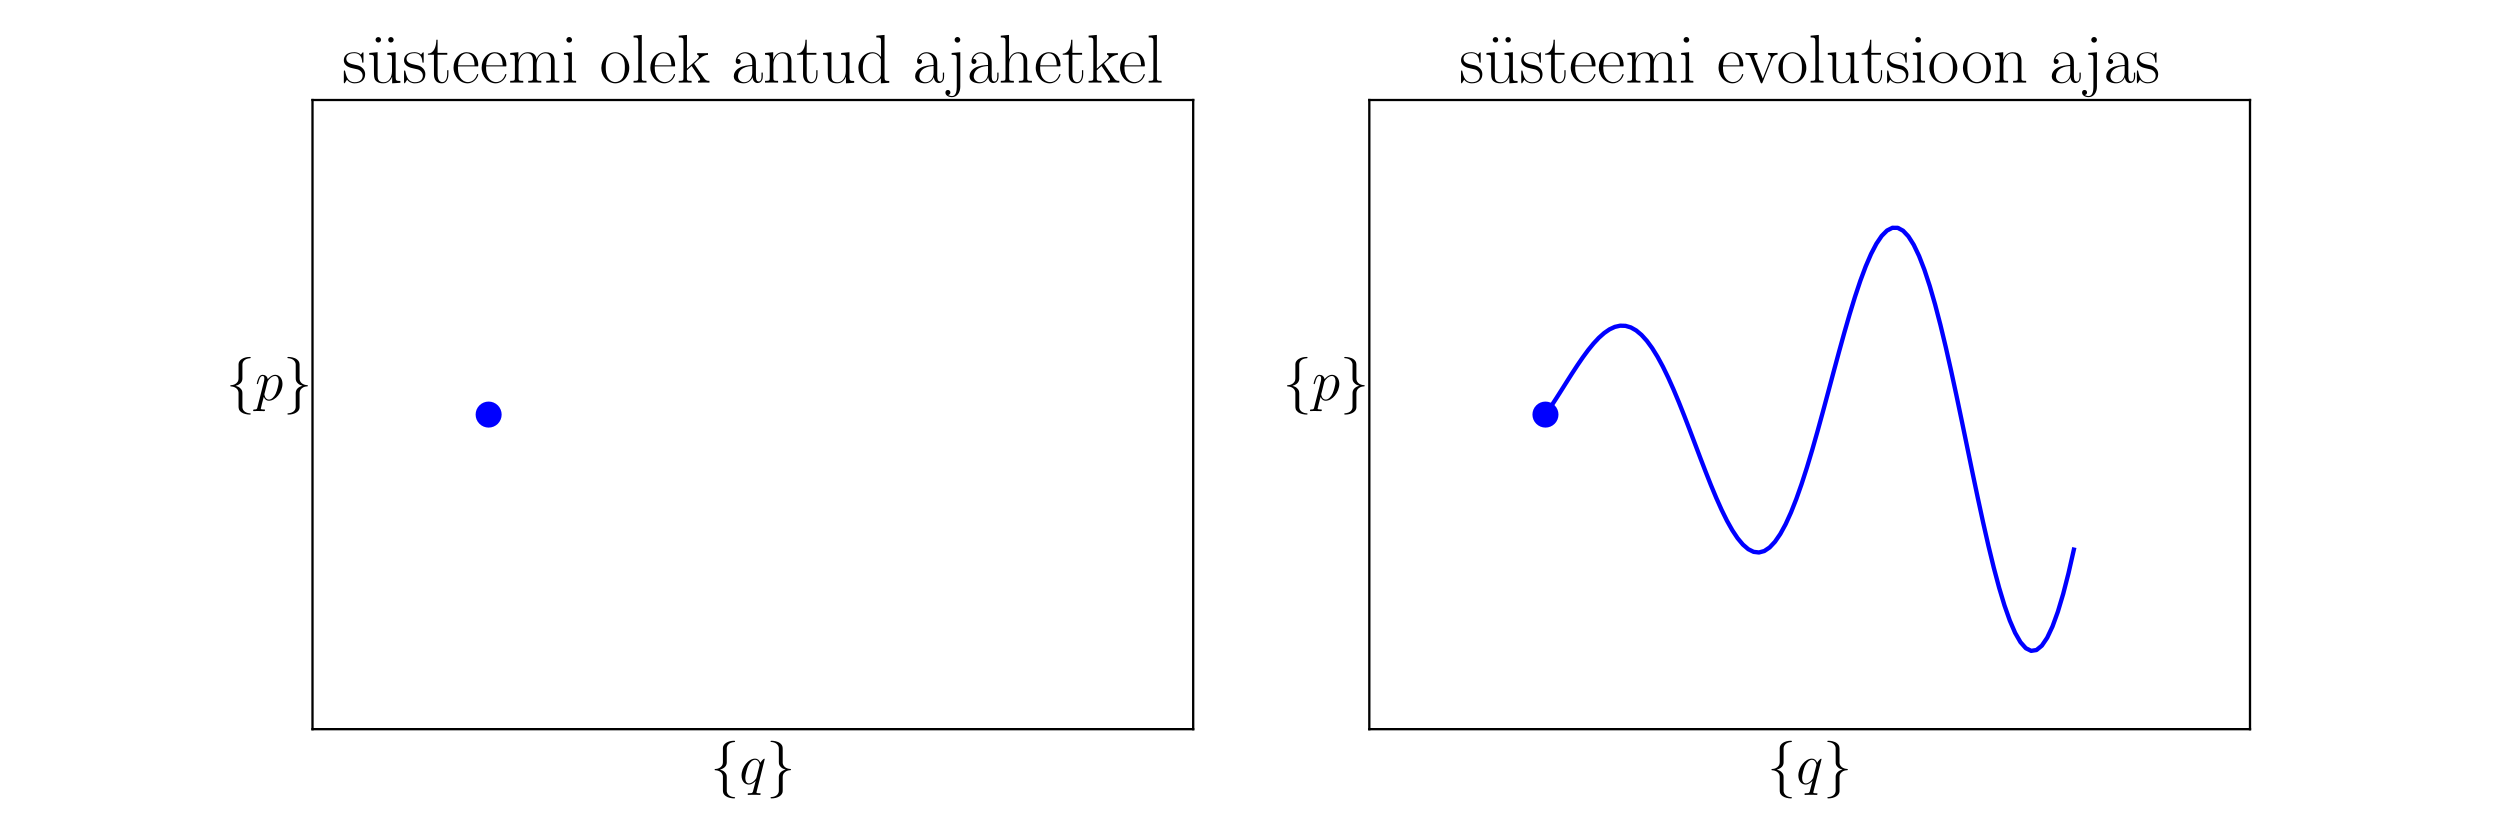 <?xml version="1.0" encoding="utf-8" standalone="no"?>
<!DOCTYPE svg PUBLIC "-//W3C//DTD SVG 1.1//EN"
  "http://www.w3.org/Graphics/SVG/1.1/DTD/svg11.dtd">
<!-- Created with matplotlib (http://matplotlib.org/) -->
<svg height="288pt" version="1.1" viewBox="0 0 864 288" width="864pt" xmlns="http://www.w3.org/2000/svg" xmlns:xlink="http://www.w3.org/1999/xlink">
 <defs>
  <style type="text/css">
*{stroke-linecap:butt;stroke-linejoin:round;}
  </style>
 </defs>
 <g id="figure_1">
  <g id="patch_1">
   <path d="M 0 288 
L 864 288 
L 864 0 
L 0 0 
z
" style="fill:#ffffff;"/>
  </g>
  <g id="axes_1">
   <g id="patch_2">
    <path d="M 108 252 
L 412.364 252 
L 412.364 34.56 
L 108 34.56 
z
" style="fill:#ffffff;"/>
   </g>
   <g id="PathCollection_1">
    <defs>
     <path d="M 0 3 
C 0.796 3 1.559 2.684 2.121 2.121 
C 2.684 1.559 3 0.796 3 0 
C 3 -0.796 2.684 -1.559 2.121 -2.121 
C 1.559 -2.684 0.796 -3 0 -3 
C -0.796 -3 -1.559 -2.684 -2.121 -2.121 
C -2.684 -1.559 -3 -0.796 -3 0 
C -3 0.796 -2.684 1.559 -2.121 2.121 
C -1.559 2.684 -0.796 3 0 3 
z
" id="m0dad1e8ea2" style="stroke:#0000ff;stroke-width:3;"/>
    </defs>
    <g clip-path="url(#p3ada097c15)">
     <use style="fill:#0000ff;stroke:#0000ff;stroke-width:3;" x="168.873" xlink:href="#m0dad1e8ea2" y="143.28"/>
    </g>
   </g>
   <g id="matplotlib.axis_1">
    <g id="text_1">
     <!-- $\{q\}$ -->
     <defs>
      <path d="M 28.297 61.672 
C 28.297 65.672 30.906 72.094 41.797 72.797 
C 42.297 72.891 42.703 73.297 42.703 73.891 
C 42.703 75 41.906 75 40.797 75 
C 30.797 75 21.703 69.891 21.594 62.469 
L 21.594 39.625 
C 21.594 35.719 21.594 32.5 17.594 29.203 
C 14.094 26.297 10.297 26.094 8.094 26 
C 7.594 25.891 7.203 25.484 7.203 24.891 
C 7.203 23.891 7.797 23.891 8.797 23.797 
C 15.406 23.391 20.203 19.797 21.297 14.906 
C 21.594 13.812 21.594 13.609 21.594 10.016 
L 21.594 -9.734 
C 21.594 -13.922 21.594 -17.125 26.406 -20.906 
C 30.297 -23.906 36.906 -25 40.797 -25 
C 41.906 -25 42.703 -25 42.703 -23.906 
C 42.703 -22.906 42.094 -22.906 41.094 -22.812 
C 34.797 -22.406 29.906 -19.219 28.594 -14.125 
C 28.297 -13.234 28.297 -13.031 28.297 -9.438 
L 28.297 11.516 
C 28.297 16.109 27.5 17.797 24.297 21 
C 22.203 23.094 19.297 24.094 16.5 24.891 
C 24.703 27.188 28.297 31.812 28.297 37.625 
z
" id="CMSY10-102"/>
      <path d="M 44.094 42.984 
C 44.094 43.484 43.703 43.891 43.203 43.891 
C 42.406 43.891 38.5 40.297 36.594 36.812 
C 34.797 41.297 31.703 44 27.406 44 
C 16.094 44 3.906 29.422 3.906 14.656 
C 3.906 4.781 9.703 -1 16.5 -1 
C 21.797 -1 26.203 2.984 28.297 5.281 
L 28.406 5.188 
L 24.594 -9.578 
L 23.703 -13.094 
C 22.797 -16.016 21.297 -16.016 16.594 -16.109 
C 15.5 -16.109 14.5 -16.109 14.5 -18 
C 14.5 -18.703 15.094 -19 15.797 -19 
C 17.203 -19 19 -18.812 20.406 -18.812 
L 30.594 -18.812 
C 32.094 -18.812 33.797 -19 35.297 -19 
C 35.906 -19 37.094 -19 37.094 -17.109 
C 37.094 -16.109 36.297 -16.109 34.797 -16.109 
C 30.094 -16.109 29.797 -15.422 29.797 -14.641 
C 29.797 -14.156 29.906 -14.062 30.203 -12.797 
z
M 30 11.859 
C 29.5 10.172 29.5 9.969 28.094 8.078 
C 25.906 5.281 21.5 1 16.797 1 
C 12.703 1 10.406 4.688 10.406 10.562 
C 10.406 16.062 13.5 27.234 15.406 31.422 
C 18.797 38.406 23.5 41.984 27.406 41.984 
C 34 41.984 35.297 33.812 35.297 33.016 
C 35.297 32.922 35 31.625 34.906 31.422 
z
" id="CMMI12-113"/>
      <path d="M 21.594 -11.703 
C 21.594 -15.703 19 -22.109 8.094 -22.812 
C 7.594 -22.906 7.203 -23.312 7.203 -23.906 
C 7.203 -25 8.297 -25 9.203 -25 
C 18.906 -25 28.203 -20.109 28.297 -12.5 
L 28.297 10.297 
C 28.297 14.188 28.297 17.391 32.297 20.688 
C 35.797 23.594 39.594 23.797 41.797 23.891 
C 42.297 23.984 42.703 24.391 42.703 24.984 
C 42.703 26 42.094 26 41.094 26.094 
C 34.5 26.5 29.703 30.094 28.594 35 
C 28.297 36.094 28.297 36.297 28.297 39.891 
L 28.297 59.688 
C 28.297 63.891 28.297 67.094 23.5 70.891 
C 19.5 73.984 12.594 75 9.203 75 
C 8.297 75 7.203 75 7.203 73.891 
C 7.203 72.891 7.797 72.891 8.797 72.797 
C 15.094 72.391 20 69.188 21.297 64.094 
C 21.594 63.188 21.594 63 21.594 59.391 
L 21.594 38.391 
C 21.594 33.797 22.406 32.094 25.594 28.891 
C 27.703 26.797 30.594 25.797 33.406 24.984 
C 25.203 22.688 21.594 18.094 21.594 12.297 
z
" id="CMSY10-103"/>
     </defs>
     <g transform="translate(245.537 270.944)scale(0.2 -0.2)">
      <use transform="scale(0.996)" xlink:href="#CMSY10-102"/>
      <use transform="translate(49.813 0)scale(0.996)" xlink:href="#CMMI12-113"/>
      <use transform="translate(96.64 0)scale(0.996)" xlink:href="#CMSY10-103"/>
     </g>
    </g>
   </g>
   <g id="matplotlib.axis_2">
    <g id="text_2">
     <!-- $\{p\}$ -->
     <defs>
      <path d="M 4.297 -12.406 
C 3.594 -15.328 3.203 -16.109 -0.906 -16.109 
C -2.109 -16.109 -3.109 -16.109 -3.109 -18 
C -3.109 -18.203 -3 -19 -1.906 -19 
C -0.609 -19 0.797 -18.812 2.094 -18.812 
L 6.406 -18.812 
C 8.5 -18.812 13.594 -19 15.703 -19 
C 16.297 -19 17.5 -19 17.5 -17.203 
C 17.5 -16.109 16.797 -16.109 15.094 -16.109 
C 10.5 -16.109 10.203 -15.422 10.203 -14.641 
C 10.203 -13.484 14.703 3.391 15.297 5.688 
C 16.406 2.891 19.094 -1 24.297 -1 
C 35.594 -1 47.797 13.656 47.797 28.328 
C 47.797 37.5 42.594 44 35.094 44 
C 28.703 44 23.297 37.797 22.203 36.406 
C 21.406 41.391 17.5 44 13.5 44 
C 10.594 44 8.297 42.594 6.406 38.797 
C 4.594 35.203 3.203 29.125 3.203 28.719 
C 3.203 28.328 3.594 27.828 4.297 27.828 
C 5.094 27.828 5.203 27.922 5.797 30.219 
C 7.297 36.109 9.203 41.984 13.203 41.984 
C 15.5 41.984 16.297 40.391 16.297 37.406 
C 16.297 35.016 16 34.016 15.594 32.219 
z
M 21.594 31.125 
C 22.297 33.906 25.094 36.812 26.703 38.203 
C 27.797 39.203 31.094 41.984 34.906 41.984 
C 39.297 41.984 41.297 37.609 41.297 32.422 
C 41.297 27.625 38.5 16.359 36 11.172 
C 33.5 5.781 28.906 1 24.297 1 
C 17.5 1 16.406 9.578 16.406 9.969 
C 16.406 10.266 16.594 11.062 16.703 11.562 
z
" id="CMMI12-112"/>
     </defs>
     <g transform="translate(78.141 138.299)scale(0.2 -0.2)">
      <use transform="scale(0.996)" xlink:href="#CMSY10-102"/>
      <use transform="translate(49.813 0)scale(0.996)" xlink:href="#CMMI12-112"/>
      <use transform="translate(98.773 0)scale(0.996)" xlink:href="#CMSY10-103"/>
     </g>
    </g>
   </g>
   <g id="patch_3">
    <path d="M 108 252 
L 108 34.56 
" style="fill:none;stroke:#000000;stroke-linecap:square;stroke-linejoin:miter;stroke-width:0.8;"/>
   </g>
   <g id="patch_4">
    <path d="M 412.364 252 
L 412.364 34.56 
" style="fill:none;stroke:#000000;stroke-linecap:square;stroke-linejoin:miter;stroke-width:0.8;"/>
   </g>
   <g id="patch_5">
    <path d="M 108 252 
L 412.364 252 
" style="fill:none;stroke:#000000;stroke-linecap:square;stroke-linejoin:miter;stroke-width:0.8;"/>
   </g>
   <g id="patch_6">
    <path d="M 108 34.56 
L 412.364 34.56 
" style="fill:none;stroke:#000000;stroke-linecap:square;stroke-linejoin:miter;stroke-width:0.8;"/>
   </g>
   <g id="text_3">
    <!-- s\"usteemi olek antud ajahetkel -->
    <defs>
     <path d="M 30.906 42 
C 30.906 43.797 30.797 43.891 30.203 43.891 
C 29.797 43.891 29.703 43.797 28.5 42.297 
C 28.203 41.891 27.297 40.891 27 40.5 
C 23.797 43.891 19.297 44 17.594 44 
C 6.5 44 2.5 38.188 2.5 32.391 
C 2.5 23.391 12.703 21.297 15.594 20.688 
C 21.906 19.391 24.094 19 26.203 17.188 
C 27.5 16 29.703 13.797 29.703 10.188 
C 29.703 6 27.297 0.594 18.094 0.594 
C 9.406 0.594 6.297 7.188 4.5 16 
C 4.203 17.391 4.203 17.5 3.406 17.5 
C 2.594 17.5 2.5 17.391 2.5 15.391 
L 2.5 1 
C 2.5 -0.812 2.594 -0.906 3.203 -0.906 
C 3.703 -0.906 3.797 -0.812 4.297 0 
C 4.906 0.891 6.406 3.297 7 4.297 
C 9 1.594 12.5 -1 18.094 -1 
C 28 -1 33.297 4.391 33.297 12.188 
C 33.297 17.297 30.594 20 29.297 21.188 
C 26.297 24.297 22.797 25 18.594 25.797 
C 13.094 27 6.094 28.391 6.094 34.5 
C 6.094 37.094 7.5 42.594 17.594 42.594 
C 28.297 42.594 28.906 32.594 29.094 29.391 
C 29.203 28.891 29.703 28.797 30 28.797 
C 30.906 28.797 30.906 29.094 30.906 30.797 
z
" id="CMR17-115"/>
     <path d="M 17.703 61.891 
C 17.703 64.391 15.703 65.891 13.797 65.891 
C 11.203 65.891 9.797 63.688 9.797 62 
C 9.797 60 11.406 58 13.797 58 
C 15.906 58 17.703 59.688 17.703 61.891 
z
M 36 61.891 
C 36 63.891 34.406 65.891 32 65.891 
C 29.906 65.891 28.094 64.188 28.094 62 
C 28.094 59.5 30.094 58 32 58 
C 34.594 58 36 60.188 36 61.891 
z
" id="CMR17-127"/>
     <path d="M 29.406 42.891 
L 29.406 40.297 
C 35.297 40.297 36.203 39.688 36.203 34.828 
L 36.203 16.453 
C 36.203 7.969 31.703 0.594 24.297 0.594 
C 16.094 0.594 15.406 5.547 15.406 10.797 
L 15.406 44 
L 3.297 42.891 
L 3.297 40.297 
C 7.297 40.297 10 40.297 10.094 36.25 
L 10.094 16.859 
C 10.094 10.094 10.094 5.75 12.703 2.922 
C 14 1.609 16.5 -1 23.703 -1 
C 32.203 -1 35.5 6.25 36.297 8.375 
L 36.406 8.375 
L 36.406 -1 
L 48.297 -0.203 
L 48.297 2.406 
C 42.406 2.406 41.5 3.016 41.5 7.859 
L 41.5 44 
z
" id="CMR17-117"/>
     <path d="M 15.094 40.391 
L 29.094 40.391 
L 29.094 43 
L 15.094 43 
L 15.094 62 
L 13.297 62 
C 13.094 51.438 9.594 42.188 1.094 41.984 
L 1.094 40.391 
L 9.797 40.391 
L 9.797 12.156 
C 9.797 10.234 9.797 -1 21.406 -1 
C 27.297 -1 30.703 4.812 30.703 12.25 
L 30.703 17.984 
L 28.906 17.984 
L 28.906 12.344 
C 28.906 5.422 26.203 0.797 22 0.797 
C 19.094 0.797 15.094 2.797 15.094 11.953 
z
" id="CMR17-116"/>
     <path d="M 38.094 23.484 
C 38.5 23.891 38.5 24.094 38.5 25.094 
C 38.5 35.172 33.094 44 21.703 44 
C 11.094 44 2.703 33.984 2.703 21.781 
C 2.703 8.656 12.203 -1 22.797 -1 
C 34 -1 38.406 9.672 38.406 11.797 
C 38.406 12.5 37.797 12.5 37.594 12.5 
C 36.906 12.5 36.797 12.297 36.406 11.078 
C 34.203 4.219 28.703 0.797 23.5 0.797 
C 19.203 0.797 14.906 3.219 12.203 7.656 
C 9.094 12.797 9.094 18.75 9.094 23.484 
z
M 9.203 25 
C 9.906 39.234 17.594 42.391 21.594 42.391 
C 28.406 42.391 33 36.062 33.094 25 
z
" id="CMR17-101"/>
     <path d="M 67.594 30.531 
C 67.594 35.562 66.703 44 54.797 44 
C 48 44 43.297 39.375 41.5 33.953 
L 41.406 33.953 
C 40.203 42.188 34.297 44 28.703 44 
C 20.797 44 16.703 37.875 15.203 33.844 
L 15.094 33.844 
L 15.094 44 
L 3.297 42.891 
L 3.297 40.281 
C 9.203 40.281 10.094 39.688 10.094 34.859 
L 10.094 6.922 
C 10.094 3.094 9.703 2.594 3.297 2.594 
L 3.297 0 
C 5.703 0.188 10.094 0.188 12.703 0.188 
C 15.297 0.188 19.797 0.188 22.203 0 
L 22.203 2.594 
C 15.797 2.594 15.406 3 15.406 6.922 
L 15.406 26.219 
C 15.406 35.453 21 42.391 28 42.391 
C 35.406 42.391 36.203 35.766 36.203 30.938 
L 36.203 6.922 
C 36.203 3.094 35.797 2.594 29.406 2.594 
L 29.406 0 
C 31.797 0.188 36.203 0.188 38.797 0.188 
C 41.406 0.188 45.906 0.188 48.297 0 
L 48.297 2.594 
C 41.906 2.594 41.5 3 41.5 6.922 
L 41.5 26.219 
C 41.5 35.453 47.094 42.391 54.094 42.391 
C 61.5 42.391 62.297 35.766 62.297 30.938 
L 62.297 6.922 
C 62.297 3.094 61.906 2.594 55.5 2.594 
L 55.5 0 
C 57.906 0.188 62.297 0.188 64.906 0.188 
C 67.5 0.188 72 0.188 74.406 0 
L 74.406 2.594 
C 68 2.594 67.594 3 67.594 6.922 
z
" id="CMR17-109"/>
     <path d="M 15.5 61.891 
C 15.5 64.094 13.703 66 11.406 66 
C 9.203 66 7.297 64.188 7.297 61.891 
C 7.297 59.688 9.094 57.797 11.406 57.797 
C 13.594 57.797 15.5 59.594 15.5 61.891 
z
M 3.797 42.891 
L 3.797 40.297 
C 9.406 40.297 10.203 39.688 10.203 34.859 
L 10.203 6.922 
C 10.203 3.094 9.797 2.594 3.406 2.594 
L 3.406 0 
C 5.797 0.188 10.094 0.188 12.594 0.188 
C 15 0.188 19.094 0.188 21.406 0 
L 21.406 2.594 
C 15.5 2.594 15.297 3.203 15.297 6.812 
L 15.297 44 
z
" id="CMR17-105"/>
     <path d="M 43.094 21.188 
C 43.094 34 33.797 44 22.906 44 
C 12 44 2.703 34 2.703 21.188 
C 2.703 8.594 12 -1 22.906 -1 
C 33.797 -1 43.094 8.594 43.094 21.188 
z
M 22.906 0.797 
C 18.203 0.797 14.203 3.594 11.906 7.5 
C 9.406 12 9.094 17.594 9.094 22 
C 9.094 26.188 9.297 31.391 11.906 35.891 
C 13.906 39.188 17.797 42.391 22.906 42.391 
C 27.406 42.391 31.203 39.891 33.594 36.391 
C 36.703 31.688 36.703 25.094 36.703 22 
C 36.703 18.094 36.5 12.094 33.797 7.297 
C 31 2.688 26.703 0.797 22.906 0.797 
z
" id="CMR17-111"/>
     <path d="M 15.297 69 
L 3.406 67.891 
L 3.406 65.297 
C 9.297 65.297 10.203 64.703 10.203 59.922 
L 10.203 6.859 
C 10.203 3.094 9.797 2.594 3.406 2.594 
L 3.406 0 
C 5.797 0.188 10.203 0.188 12.703 0.188 
C 15.297 0.188 19.703 0.188 22.094 0 
L 22.094 2.594 
C 15.703 2.594 15.297 2.984 15.297 6.859 
z
" id="CMR17-108"/>
     <path d="M 26.094 26.234 
C 26 26.438 25.5 27.031 25.5 27.328 
C 25.5 27.531 32.594 33.984 33.5 34.781 
C 39.203 39.562 42.797 40.047 45.406 40.156 
L 45.406 42.734 
C 44.797 42.734 44.594 42.734 44.5 42.641 
L 39.594 42.531 
C 36.797 42.531 32.5 42.531 29.797 42.734 
L 29.797 40.156 
C 31.203 40.047 32.203 39.266 32.203 37.859 
C 32.203 35.875 30.203 33.984 30.094 33.984 
L 15 20.281 
L 15 69 
L 3.094 67.891 
L 3.094 65.297 
C 9 65.297 9.906 64.703 9.906 59.922 
L 9.906 6.859 
C 9.906 3.094 9.5 2.594 3.094 2.594 
L 3.094 0 
C 5.5 0.188 9.906 0.188 12.406 0.188 
C 14.906 0.188 19.297 0.188 21.703 0 
L 21.703 2.594 
C 15.297 2.594 14.906 2.984 14.906 6.859 
L 14.906 17.797 
L 21.797 24.062 
L 31.906 9.156 
C 33.094 7.359 34.094 5.969 34.094 4.672 
C 34.094 2.891 32.297 2.594 31.094 2.594 
L 31.094 0 
C 33.5 0.188 37.797 0.188 40.297 0.188 
C 42.094 0.188 45.797 0.094 47.5 0 
L 47.5 2.594 
C 42.797 2.594 41.703 3.484 38.703 7.859 
z
" id="CMR17-107"/>
     <path d="M 36 25.875 
C 36 32 36 35.547 31.797 39.594 
C 28.094 42.984 23.797 44 20.406 44 
C 12.5 44 6.797 37.625 6.797 30.891 
C 6.797 27.188 9.797 27 10.406 27 
C 11.703 27 14 27.797 14 30.594 
C 14 33.094 12.094 34.188 10.406 34.188 
C 10 34.188 9.5 34.094 9.203 34 
C 11.297 40.531 16.703 42.391 20.203 42.391 
C 25.203 42.391 30.703 37.828 30.703 29.297 
L 30.703 25.5 
C 24.797 25.297 17.703 24.5 12.094 21.453 
C 5.797 17.922 4 12.844 4 9 
C 4 1.203 13 -1 18.297 -1 
C 23.797 -1 28.906 2.109 31.094 7.891 
C 31.297 3.422 34.094 -0.609 38.5 -0.609 
C 40.594 -0.609 45.906 0.797 45.906 8.797 
L 45.906 14.469 
L 44.094 14.469 
L 44.094 8.703 
C 44.094 2.516 41.406 1.703 40.094 1.703 
C 36 1.703 36 6.969 36 11.438 
z
M 30.703 13.859 
C 30.703 5.047 24.5 0.594 19 0.594 
C 14 0.594 10.094 4.344 10.094 9 
C 10.094 12.047 11.406 17.406 17.203 20.656 
C 22 23.391 27.5 23.797 30.703 24 
z
" id="CMR17-97"/>
     <path d="M 41.5 30.531 
C 41.5 35.656 40.5 44 28.703 44 
C 20.797 44 16.703 37.875 15.203 33.844 
L 15.094 33.844 
L 15.094 44 
L 3.297 42.891 
L 3.297 40.281 
C 9.203 40.281 10.094 39.688 10.094 34.859 
L 10.094 6.922 
C 10.094 3.094 9.703 2.594 3.297 2.594 
L 3.297 0 
C 5.703 0.188 10.094 0.188 12.703 0.188 
C 15.297 0.188 19.797 0.188 22.203 0 
L 22.203 2.594 
C 15.797 2.594 15.406 3 15.406 6.922 
L 15.406 26.219 
C 15.406 35.453 21 42.391 28 42.391 
C 35.406 42.391 36.203 35.766 36.203 30.938 
L 36.203 6.922 
C 36.203 3.094 35.797 2.594 29.406 2.594 
L 29.406 0 
C 31.797 0.188 36.203 0.188 38.797 0.188 
C 41.406 0.188 45.906 0.188 48.297 0 
L 48.297 2.594 
C 41.906 2.594 41.5 3 41.5 6.922 
z
" id="CMR17-110"/>
     <path d="M 29.203 67.891 
L 29.203 65.297 
C 35.094 65.297 36 64.703 36 60.047 
L 36 37.047 
C 35.594 37.547 31.5 44 23.406 44 
C 13.203 44 3.297 34.812 3.297 21.5 
C 3.297 8.266 12.594 -1 22.406 -1 
C 30.906 -1 35.297 5.641 35.797 6.344 
L 35.797 -1 
L 47.906 -0.203 
L 47.906 2.406 
C 42 2.406 41.094 3.016 41.094 7.859 
L 41.094 69 
z
M 35.797 11.906 
C 35.797 8.875 34 6.141 31.703 4.125 
C 28.297 1.094 24.906 0.594 23 0.594 
C 20.094 0.594 9.703 2.109 9.703 21.391 
C 9.703 41.188 21.297 42.391 23.906 42.391 
C 28.5 42.391 32.203 39.766 34.5 36.141 
C 35.797 34.016 35.797 33.703 35.797 31.891 
z
" id="CMR17-100"/>
     <path d="M 18.203 61.891 
C 18.203 64.094 16.406 66 14.094 66 
C 11.906 66 10 64.188 10 61.891 
C 10 59.688 11.797 57.797 14.094 57.797 
C 16.297 57.797 18.203 59.594 18.203 61.891 
z
M 5.703 42.891 
L 5.703 40.297 
C 12.297 40.297 13.094 39.578 13.094 34.703 
L 13.094 -6.406 
C 13.094 -11.484 12.203 -19.406 6.297 -19.406 
C 5.594 -19.406 2.906 -19.312 0.703 -17.891 
C 1.406 -17.781 3.906 -17.078 3.906 -14.234 
C 3.906 -12.297 2.594 -10.578 0.297 -10.578 
C -1.906 -10.578 -3.297 -12.094 -3.297 -14.328 
C -3.297 -18.391 1.094 -21 6.203 -21 
C 13.094 -21 18.203 -14.641 18.203 -6 
L 18.203 44 
z
" id="CMR17-106"/>
     <path d="M 41.5 30.531 
C 41.5 35.656 40.5 44 28.703 44 
C 20.5 44 16.5 37.375 15.297 34.047 
L 15.203 34.047 
L 15.203 69 
L 3.297 67.891 
L 3.297 65.297 
C 9.203 65.297 10.094 64.703 10.094 60.047 
L 10.094 6.922 
C 10.094 3.094 9.703 2.594 3.297 2.594 
L 3.297 0 
C 5.703 0.188 10.094 0.188 12.703 0.188 
C 15.297 0.188 19.797 0.188 22.203 0 
L 22.203 2.594 
C 15.797 2.594 15.406 3 15.406 6.922 
L 15.406 26.219 
C 15.406 35.453 21 42.391 28 42.391 
C 35.406 42.391 36.203 35.766 36.203 30.938 
L 36.203 6.922 
C 36.203 3.094 35.797 2.594 29.406 2.594 
L 29.406 0 
C 31.797 0.188 36.203 0.188 38.797 0.188 
C 41.406 0.188 45.906 0.188 48.297 0 
L 48.297 2.594 
C 41.906 2.594 41.5 3 41.5 6.922 
z
" id="CMR17-104"/>
    </defs>
    <g transform="translate(118.23 28.56)scale(0.24 -0.24)">
     <use transform="scale(0.996)" xlink:href="#CMR17-115"/>
     <use transform="translate(38.404 0)scale(0.996)" xlink:href="#CMR17-127"/>
     <use transform="translate(35.801 0)scale(0.996)" xlink:href="#CMR17-117"/>
     <use transform="translate(86.697 0)scale(0.996)" xlink:href="#CMR17-115"/>
     <use transform="translate(122.498 0)scale(0.996)" xlink:href="#CMR17-116"/>
     <use transform="translate(157.779 0)scale(0.996)" xlink:href="#CMR17-101"/>
     <use transform="translate(198.264 0)scale(0.996)" xlink:href="#CMR17-101"/>
     <use transform="translate(238.75 0)scale(0.996)" xlink:href="#CMR17-109"/>
     <use transform="translate(315.67 0)scale(0.996)" xlink:href="#CMR17-105"/>
     <use transform="translate(370.617 0)scale(0.996)" xlink:href="#CMR17-111"/>
     <use transform="translate(416.307 0)scale(0.996)" xlink:href="#CMR17-108"/>
     <use transform="translate(441.178 0)scale(0.996)" xlink:href="#CMR17-101"/>
     <use transform="translate(481.664 0)scale(0.996)" xlink:href="#CMR17-107"/>
     <use transform="translate(560.033 0)scale(0.996)" xlink:href="#CMR17-97"/>
     <use transform="translate(605.723 0)scale(0.996)" xlink:href="#CMR17-110"/>
     <use transform="translate(654.016 0)scale(0.996)" xlink:href="#CMR17-116"/>
     <use transform="translate(689.297 0)scale(0.996)" xlink:href="#CMR17-117"/>
     <use transform="translate(740.192 0)scale(0.996)" xlink:href="#CMR17-100"/>
     <use transform="translate(821.164 0)scale(0.996)" xlink:href="#CMR17-97"/>
     <use transform="translate(872.059 0)scale(0.996)" xlink:href="#CMR17-106"/>
     <use transform="translate(899.532 0)scale(0.996)" xlink:href="#CMR17-97"/>
     <use transform="translate(945.223 0)scale(0.996)" xlink:href="#CMR17-104"/>
     <use transform="translate(996.118 0)scale(0.996)" xlink:href="#CMR17-101"/>
     <use transform="translate(1036.604 0)scale(0.996)" xlink:href="#CMR17-116"/>
     <use transform="translate(1071.885 0)scale(0.996)" xlink:href="#CMR17-107"/>
     <use transform="translate(1117.575 0)scale(0.996)" xlink:href="#CMR17-101"/>
     <use transform="translate(1158.061 0)scale(0.996)" xlink:href="#CMR17-108"/>
    </g>
   </g>
  </g>
  <g id="axes_2">
   <g id="patch_7">
    <path d="M 473.236 252 
L 777.6 252 
L 777.6 34.56 
L 473.236 34.56 
z
" style="fill:#ffffff;"/>
   </g>
   <g id="PathCollection_2">
    <g clip-path="url(#p0afb23be3d)">
     <use style="fill:#0000ff;stroke:#0000ff;stroke-width:3;" x="534.109" xlink:href="#m0dad1e8ea2" y="143.28"/>
    </g>
   </g>
   <g id="matplotlib.axis_3">
    <g id="text_4">
     <!-- $\{q\}$ -->
     <g transform="translate(610.773 270.944)scale(0.2 -0.2)">
      <use transform="scale(0.996)" xlink:href="#CMSY10-102"/>
      <use transform="translate(49.813 0)scale(0.996)" xlink:href="#CMMI12-113"/>
      <use transform="translate(96.64 0)scale(0.996)" xlink:href="#CMSY10-103"/>
     </g>
    </g>
   </g>
   <g id="matplotlib.axis_4">
    <g id="text_5">
     <!-- $\{p\}$ -->
     <g transform="translate(443.378 138.299)scale(0.2 -0.2)">
      <use transform="scale(0.996)" xlink:href="#CMSY10-102"/>
      <use transform="translate(49.813 0)scale(0.996)" xlink:href="#CMMI12-112"/>
      <use transform="translate(98.773 0)scale(0.996)" xlink:href="#CMSY10-103"/>
     </g>
    </g>
   </g>
   <g id="line2d_1">
    <path clip-path="url(#p0afb23be3d)" d="M 534.109 143.28 
L 535.954 140.571 
L 537.798 137.744 
L 539.643 134.843 
L 541.488 131.917 
L 543.332 129.017 
L 545.177 126.195 
L 547.021 123.505 
L 548.866 121 
L 550.711 118.732 
L 552.555 116.75 
L 554.4 115.102 
L 556.245 113.829 
L 558.089 112.971 
L 559.934 112.557 
L 561.779 112.615 
L 563.623 113.162 
L 565.468 114.208 
L 567.312 115.756 
L 569.157 117.799 
L 571.002 120.322 
L 572.846 123.303 
L 574.691 126.708 
L 576.536 130.499 
L 578.38 134.626 
L 580.225 139.036 
L 582.069 143.666 
L 583.914 148.45 
L 585.759 153.315 
L 587.603 158.188 
L 589.448 162.991 
L 591.293 167.644 
L 593.137 172.07 
L 594.982 176.192 
L 596.826 179.935 
L 598.671 183.228 
L 600.516 186.008 
L 602.36 188.215 
L 604.205 189.798 
L 606.05 190.716 
L 607.894 190.936 
L 609.739 190.434 
L 611.583 189.2 
L 613.428 187.233 
L 615.273 184.545 
L 617.117 181.159 
L 618.962 177.109 
L 620.807 172.441 
L 622.651 167.213 
L 624.496 161.491 
L 626.34 155.352 
L 628.185 148.881 
L 630.03 142.169 
L 631.874 135.313 
L 633.719 128.417 
L 635.564 121.585 
L 637.408 114.924 
L 639.253 108.539 
L 641.098 102.535 
L 642.942 97.012 
L 644.787 92.065 
L 646.631 87.782 
L 648.476 84.243 
L 650.321 81.517 
L 652.165 79.663 
L 654.01 78.727 
L 655.855 78.742 
L 657.699 79.728 
L 659.544 81.688 
L 661.388 84.613 
L 663.233 88.476 
L 665.078 93.237 
L 666.922 98.842 
L 668.767 105.22 
L 670.612 112.291 
L 672.456 119.96 
L 674.301 128.122 
L 676.145 136.661 
L 677.99 145.457 
L 679.835 154.38 
L 681.679 163.297 
L 683.524 172.074 
L 685.369 180.576 
L 687.213 188.67 
L 689.058 196.225 
L 690.902 203.119 
L 692.747 209.237 
L 694.592 214.473 
L 696.436 218.734 
L 698.281 221.939 
L 700.126 224.023 
L 701.97 224.935 
L 703.815 224.644 
L 705.66 223.134 
L 707.504 220.409 
L 709.349 216.49 
L 711.193 211.417 
L 713.038 205.25 
L 714.883 198.063 
L 716.727 189.949 
" style="fill:none;stroke:#0000ff;stroke-linecap:square;stroke-width:1.5;"/>
   </g>
   <g id="patch_8">
    <path d="M 473.236 252 
L 473.236 34.56 
" style="fill:none;stroke:#000000;stroke-linecap:square;stroke-linejoin:miter;stroke-width:0.8;"/>
   </g>
   <g id="patch_9">
    <path d="M 777.6 252 
L 777.6 34.56 
" style="fill:none;stroke:#000000;stroke-linecap:square;stroke-linejoin:miter;stroke-width:0.8;"/>
   </g>
   <g id="patch_10">
    <path d="M 473.236 252 
L 777.6 252 
" style="fill:none;stroke:#000000;stroke-linecap:square;stroke-linejoin:miter;stroke-width:0.8;"/>
   </g>
   <g id="patch_11">
    <path d="M 473.236 34.56 
L 777.6 34.56 
" style="fill:none;stroke:#000000;stroke-linecap:square;stroke-linejoin:miter;stroke-width:0.8;"/>
   </g>
   <g id="text_6">
    <!-- s\"usteemi evolutsioon ajas -->
    <defs>
     <path d="M 39.094 33.953 
C 40 36.172 41.594 40.188 47.406 40.391 
L 47.406 43 
C 45.5 42.891 43 42.797 41.094 42.797 
C 39 42.797 35.703 42.797 33.703 43 
L 33.703 40.391 
C 36.203 40.188 37.594 38.984 37.594 36.375 
C 37.594 35.469 37.594 35.266 37 33.859 
L 26 5.922 
L 14.094 36.062 
C 13.5 37.375 13.5 37.578 13.5 37.984 
C 13.5 40.391 16.797 40.391 18.297 40.391 
L 18.297 43 
C 15.906 42.797 11.5 42.797 9 42.797 
C 6.297 42.797 3.203 42.797 1 43 
L 1 40.391 
C 4.797 40.391 6.906 40.391 8.094 37.281 
L 22.594 0.688 
C 23.203 -0.812 23.297 -1 24.203 -1 
C 25.094 -1 25.203 -0.812 25.797 0.688 
z
" id="CMR17-118"/>
    </defs>
    <g transform="translate(504.336 28.56)scale(0.24 -0.24)">
     <use transform="scale(0.996)" xlink:href="#CMR17-115"/>
     <use transform="translate(38.404 0)scale(0.996)" xlink:href="#CMR17-127"/>
     <use transform="translate(35.801 0)scale(0.996)" xlink:href="#CMR17-117"/>
     <use transform="translate(86.697 0)scale(0.996)" xlink:href="#CMR17-115"/>
     <use transform="translate(122.498 0)scale(0.996)" xlink:href="#CMR17-116"/>
     <use transform="translate(157.779 0)scale(0.996)" xlink:href="#CMR17-101"/>
     <use transform="translate(198.264 0)scale(0.996)" xlink:href="#CMR17-101"/>
     <use transform="translate(238.75 0)scale(0.996)" xlink:href="#CMR17-109"/>
     <use transform="translate(315.67 0)scale(0.996)" xlink:href="#CMR17-105"/>
     <use transform="translate(370.617 0)scale(0.996)" xlink:href="#CMR17-101"/>
     <use transform="translate(411.102 0)scale(0.996)" xlink:href="#CMR17-118"/>
     <use transform="translate(456.793 0)scale(0.996)" xlink:href="#CMR17-111"/>
     <use transform="translate(502.483 0)scale(0.996)" xlink:href="#CMR17-108"/>
     <use transform="translate(527.354 0)scale(0.996)" xlink:href="#CMR17-117"/>
     <use transform="translate(578.25 0)scale(0.996)" xlink:href="#CMR17-116"/>
     <use transform="translate(613.531 0)scale(0.996)" xlink:href="#CMR17-115"/>
     <use transform="translate(649.332 0)scale(0.996)" xlink:href="#CMR17-105"/>
     <use transform="translate(674.203 0)scale(0.996)" xlink:href="#CMR17-111"/>
     <use transform="translate(722.496 0)scale(0.996)" xlink:href="#CMR17-111"/>
     <use transform="translate(768.186 0)scale(0.996)" xlink:href="#CMR17-110"/>
     <use transform="translate(849.158 0)scale(0.996)" xlink:href="#CMR17-97"/>
     <use transform="translate(900.053 0)scale(0.996)" xlink:href="#CMR17-106"/>
     <use transform="translate(927.526 0)scale(0.996)" xlink:href="#CMR17-97"/>
     <use transform="translate(973.217 0)scale(0.996)" xlink:href="#CMR17-115"/>
    </g>
   </g>
  </g>
 </g>
 <defs>
  <clipPath id="p3ada097c15">
   <rect height="217.44" width="304.364" x="108" y="34.56"/>
  </clipPath>
  <clipPath id="p0afb23be3d">
   <rect height="217.44" width="304.364" x="473.236" y="34.56"/>
  </clipPath>
 </defs>
</svg>
